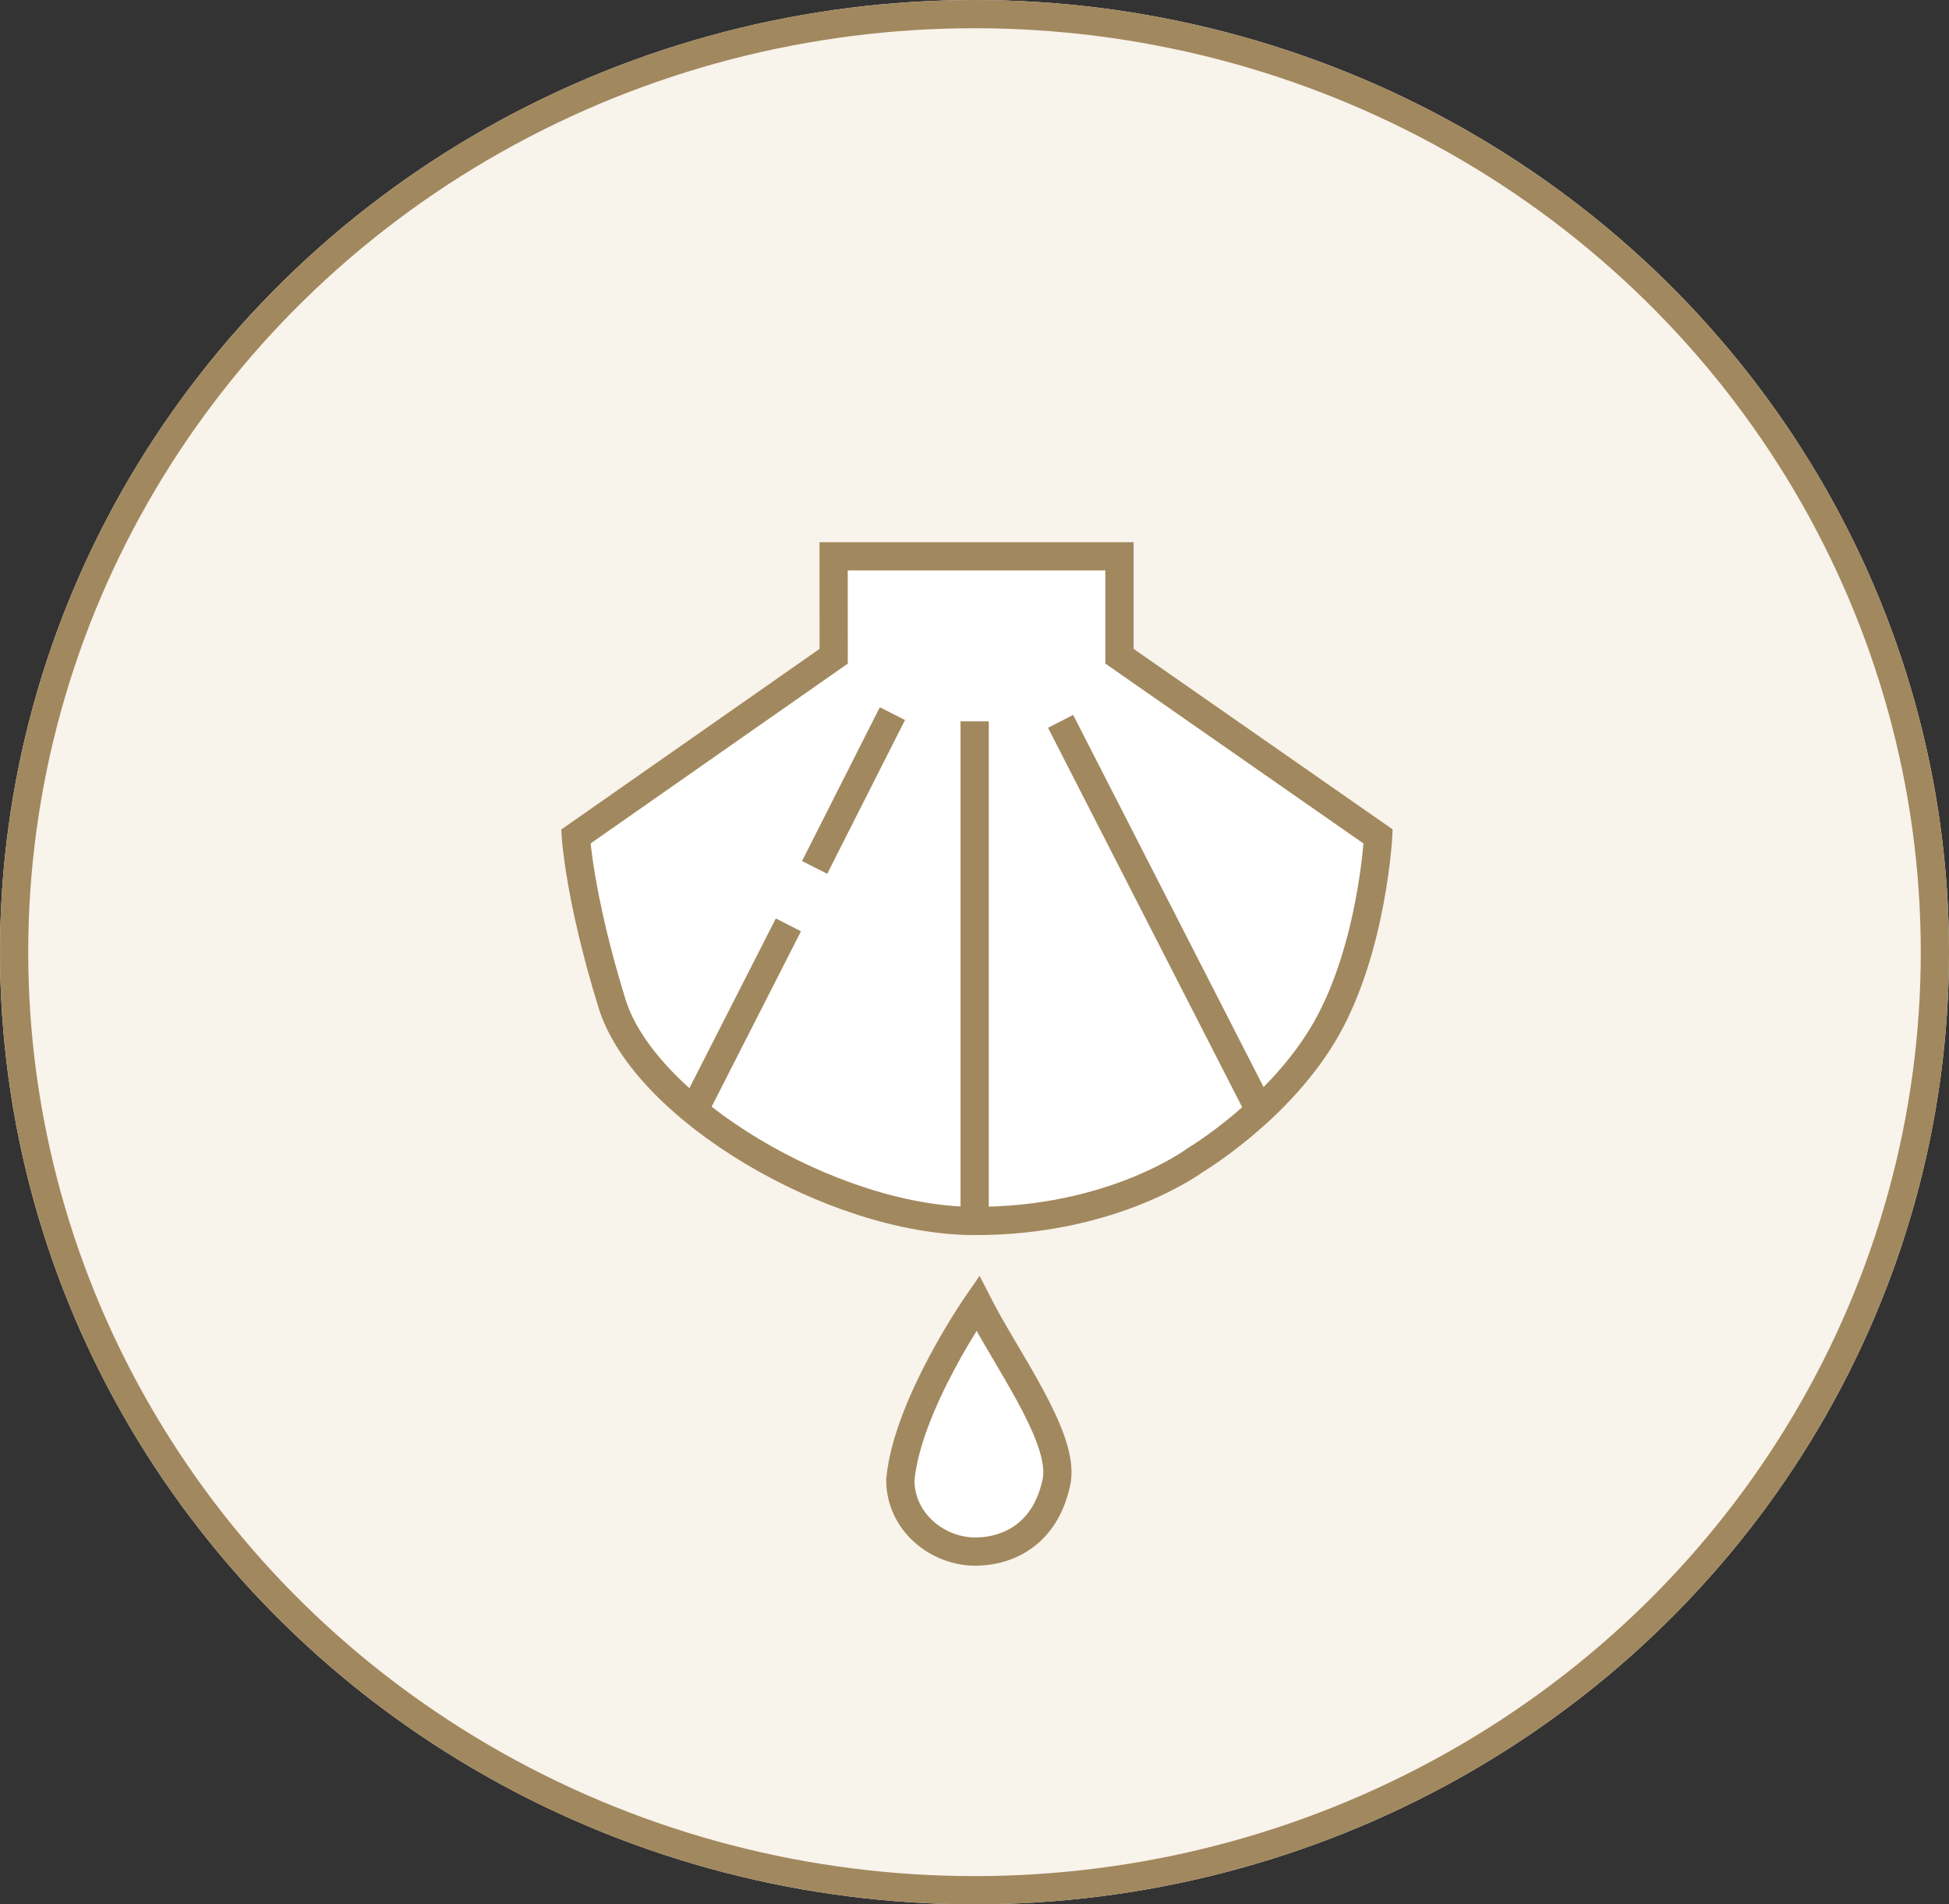 <svg xmlns="http://www.w3.org/2000/svg" viewBox="0 0 207.127 202.358">
  <rect x="0" y="0" width="207.127" height="202.358" fill="#333333" stroke="none"/>
  <defs>
    <style>
      .cls-1 {
        fill: #f8f3eb;
      }

      .cls-1, .cls-2, .cls-3 {
        stroke: #a2885e;
        stroke-width: 3px;
      }

      .cls-2 {
        fill: #fff;
      }

      .cls-3, .cls-5 {
        fill: none;
      }

      .cls-4 {
        stroke: none;
      }
    </style>
  </defs>
  <g id="Group_181" data-name="Group 181" transform="translate(-371 -514)">
    <g id="Ellipse_4" data-name="Ellipse 4" class="cls-1" transform="translate(371 514)">
      <ellipse class="cls-4" cx="103.564" cy="101.179" rx="103.564" ry="101.179"/>
      <ellipse class="cls-5" cx="103.564" cy="101.179" rx="102.064" ry="99.679"/>
    </g>
    <g id="Group_15" data-name="Group 15" transform="translate(432.196 573.116)">
      <path id="Path_8" data-name="Path 8" class="cls-2" d="M2592.649,445.055h30.376v10.612l27.491,19.158s-.625,11.786-5.479,20.379S2631.1,509.2,2631.1,509.2s-8.745,6.574-23.646,6.48-34.895-11.927-38.354-23.1-3.845-17.749-3.845-17.749l27.4-19.158Z" transform="translate(-2565.253 -445.055)"/>
      <path id="Path_9" data-name="Path 9" class="cls-2" d="M2609.708,491.369l8.267-16.341" transform="translate(-2584.331 -458.312)"/>
      <path id="Path_10" data-name="Path 10" class="cls-2" d="M2597.382,515.273l-9.9,19.44" transform="translate(-2574.792 -476.112)"/>
      <line id="Line_2" data-name="Line 2" class="cls-3" y2="52.982" transform="translate(42.384 17.537)"/>
      <line id="Line_3" data-name="Line 3" class="cls-3" x1="21.121" y1="41.27" transform="translate(51.517 17.537)"/>
    </g>
    <g id="Group_16" data-name="Group 16" transform="translate(466.682 652.491)">
      <path id="Path_11" data-name="Path 11" class="cls-2" d="M2626.131,591.267c3.093,6.052,9.107,14.089,8.416,18.735-1.036,5.476-4.787,7.535-8.416,7.645-4.193.128-8.259-3.133-8.224-7.645C2618.657,602.02,2626.131,591.267,2626.131,591.267Z" transform="translate(-2617.907 -591.267)"/>
    </g>
  </g>
</svg>
